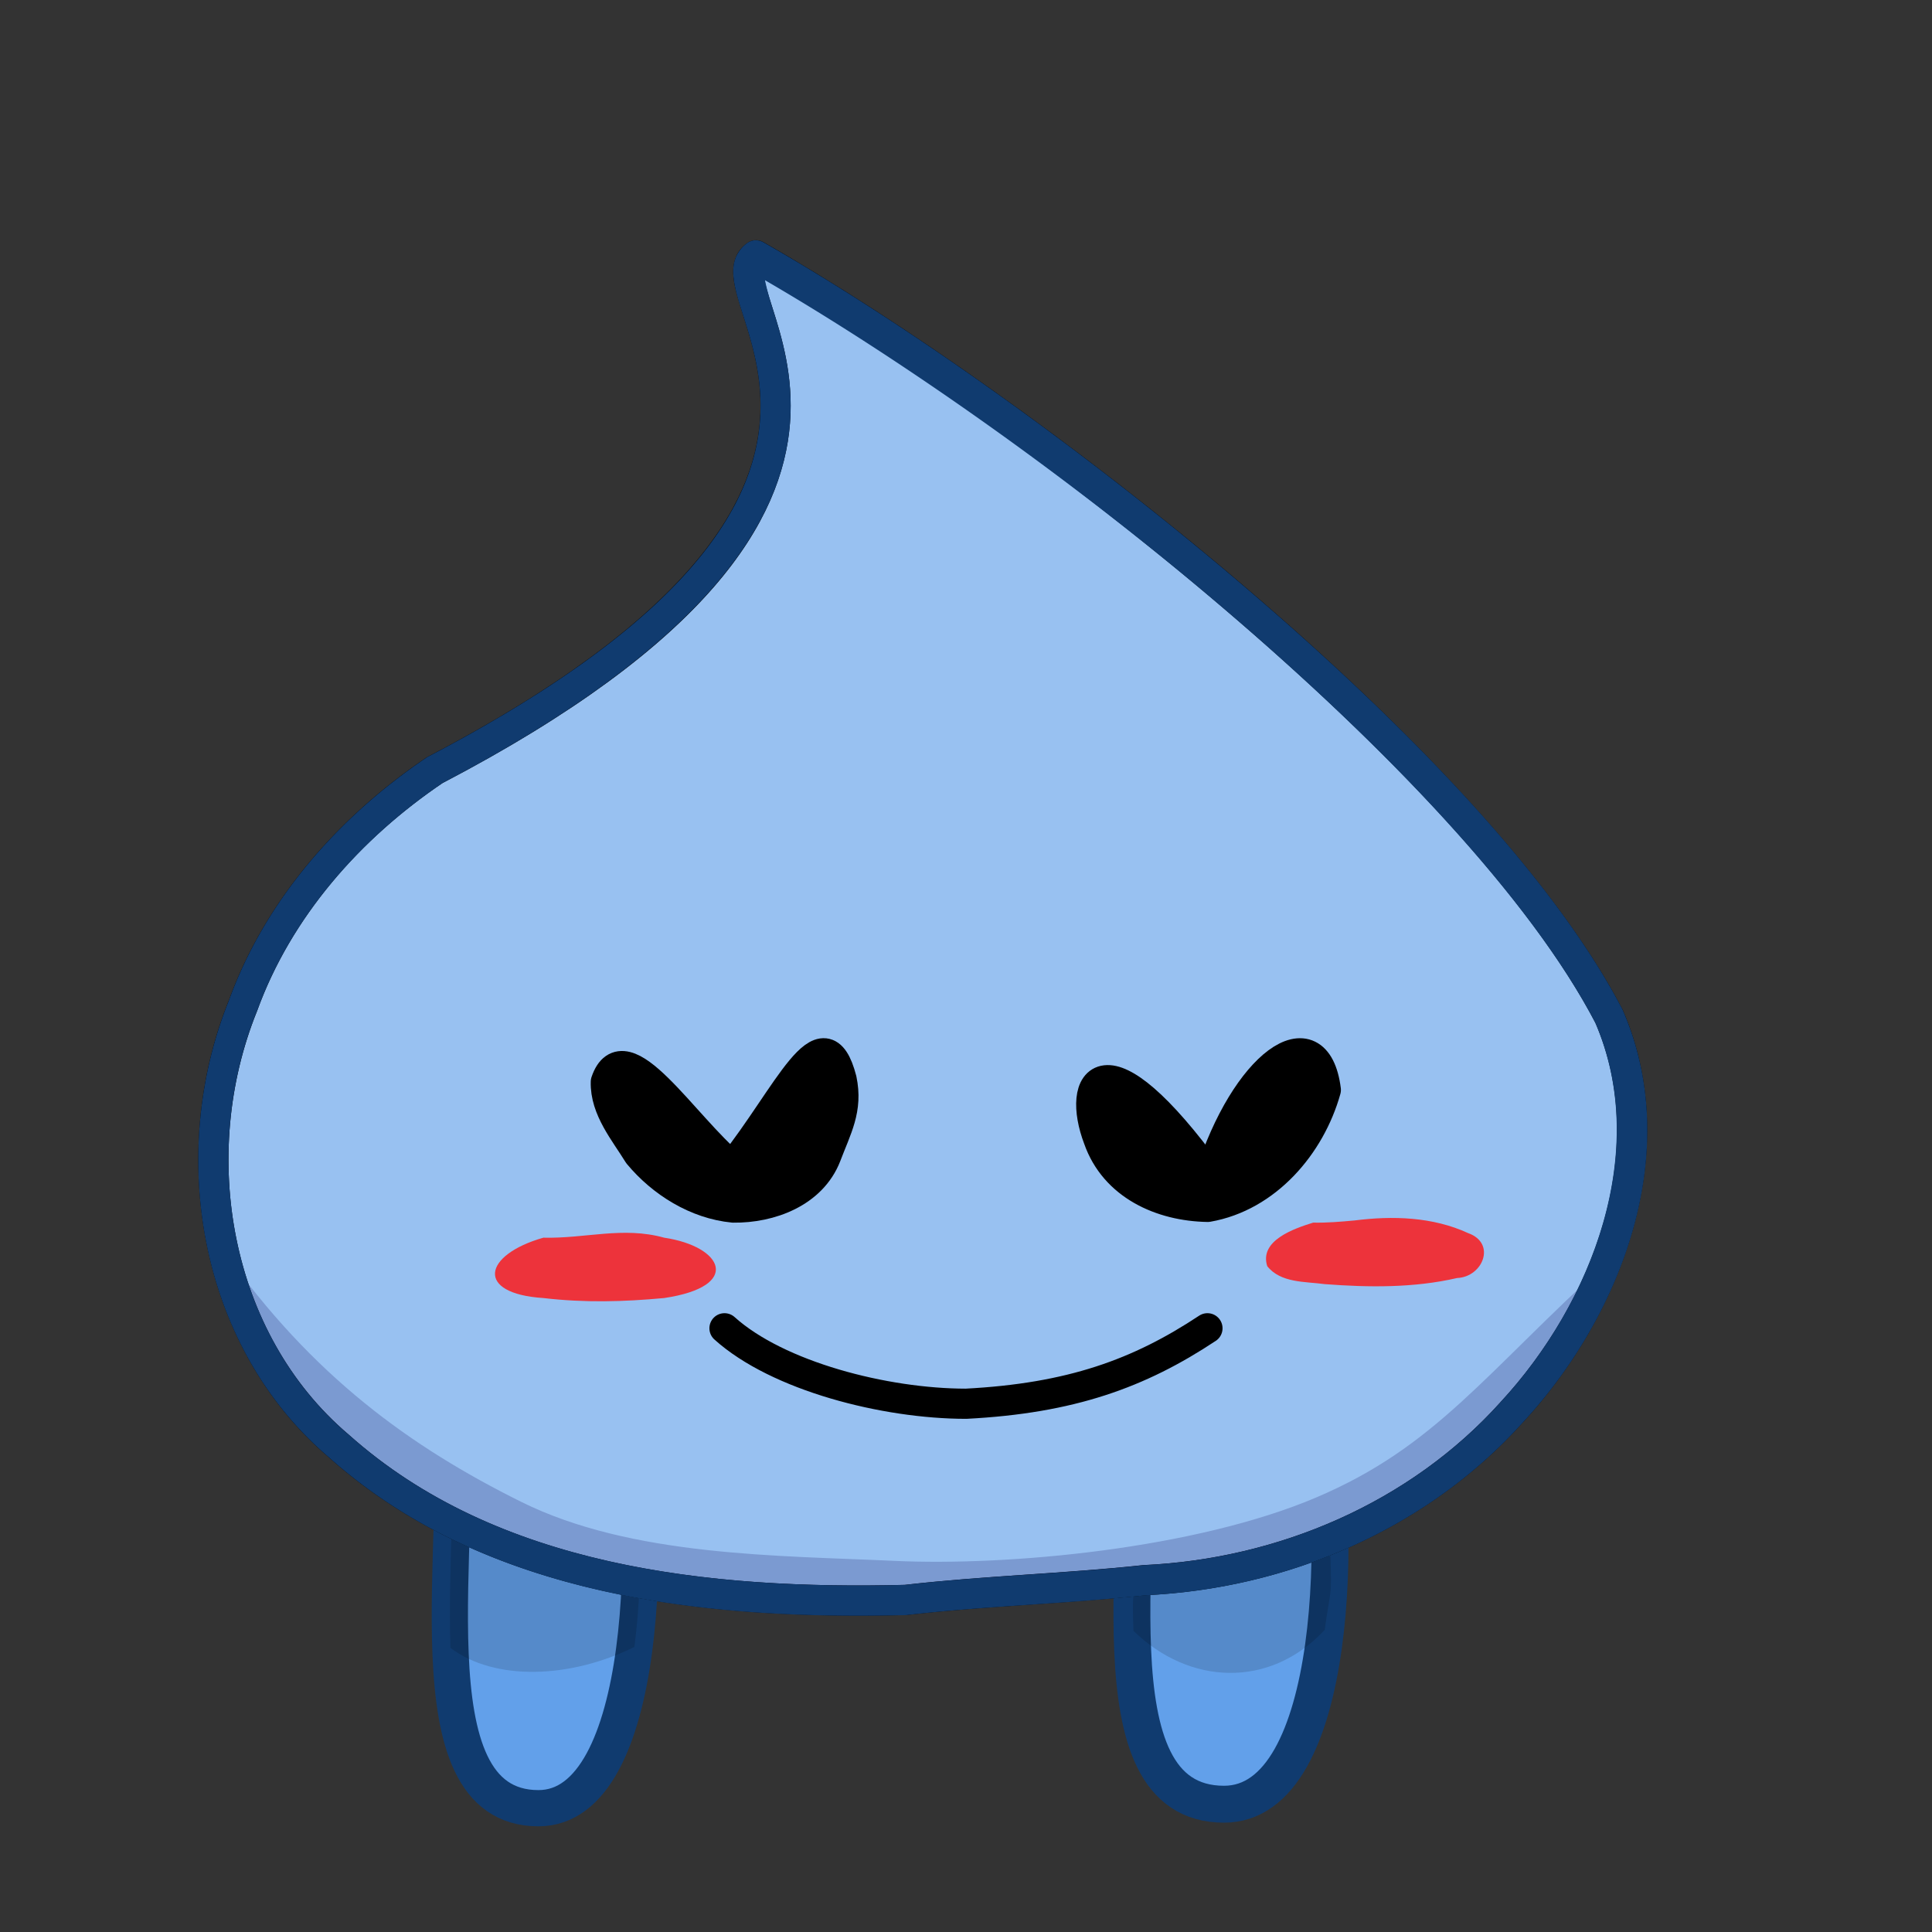 <?xml version="1.0" encoding="UTF-8" standalone="no"?>
<!-- Created with Inkscape (http://www.inkscape.org/) -->

<svg
   xmlns:dc="http://purl.org/dc/elements/1.1/"
   xmlns:cc="http://creativecommons.org/ns#"
   xmlns:rdf="http://www.w3.org/1999/02/22-rdf-syntax-ns#"
   xmlns:svg="http://www.w3.org/2000/svg"
   xmlns="http://www.w3.org/2000/svg"
   xmlns:sodipodi="http://sodipodi.sourceforge.net/DTD/sodipodi-0.dtd"
   xmlns:inkscape="http://www.inkscape.org/namespaces/inkscape"
   width="128"
   height="128"
   viewBox="0 0 33.867 33.867"
   version="1.1"
   id="svg8"
   inkscape:version="0.92.4 (5da689c313, 2019-01-14)"
   sodipodi:docname="blink.svg">
  <rect x="0" y="0" width="33.867" height="33.867" fill="#333333" stroke="none"/>
  <defs
     id="defs2" />
  <sodipodi:namedview
     id="base"
     pagecolor="#ffffff"
     bordercolor="#666666"
     borderopacity="1.0"
     inkscape:pageopacity="0.0"
     inkscape:pageshadow="2"
     inkscape:zoom="5.6"
     inkscape:cx="36.296026"
     inkscape:cy="63.483612"
     inkscape:document-units="mm"
     inkscape:current-layer="layer1"
     showgrid="true"
     units="px"
     inkscape:pagecheckerboard="true"
     inkscape:window-width="1920"
     inkscape:window-height="985"
     inkscape:window-x="1280"
     inkscape:window-y="36"
     inkscape:window-maximized="1"
     inkscape:snap-bbox="true"
     inkscape:bbox-nodes="true"
     inkscape:snap-object-midpoints="true"
     inkscape:object-nodes="true"
     inkscape:snap-grids="false"
     inkscape:snap-others="true"
     inkscape:snap-nodes="true"
     inkscape:snap-global="true"
     showguides="false"
     inkscape:snap-smooth-nodes="true">
    <inkscape:grid
       type="xygrid"
       id="grid834"
       empspacing="4" />
  </sodipodi:namedview>
  <g
     inkscape:label="Layer 1"
     inkscape:groupmode="layer"
     id="layer1"
     transform="translate(0,-263.133)">
    <path
       style="opacity:1;fill:#98c1f1;fill-opacity:1;fill-rule:nonzero;stroke:#1a5fb4;stroke-width:1.058;stroke-linecap:round;stroke-linejoin:round;stroke-miterlimit:4;stroke-dasharray:none;stroke-opacity:1;paint-order:normal"
       d="m -15.694,266.967 c 12.771,0.284 17.003,21.234 4.304,24.626 -12.108,4.528 -22.833,-13.224 -12.799,-21.64 2.367,-1.891 5.405,-3.271 8.495,-2.985 z"
       id="rect836"
       inkscape:connector-curvature="0"
       sodipodi:nodetypes="cccc" />
    <path
       style="fill:#241f31;fill-opacity:1;stroke:none;stroke-width:1.058;stroke-linecap:round;stroke-linejoin:round;stroke-miterlimit:4;stroke-dasharray:none;stroke-opacity:1"
       d="m -23.999,274.804 c -1.996,1.004 -2.56,4.097 -0.886,5.642 1.02,0.891 2.517,0.963 3.776,0.648 0.645,-0.242 1.076,-0.832 1.48,-1.361 0.62,-0.857 0.731,-2.074 0.115,-2.966 -0.816,-1.26 -2.316,-2.05 -3.809,-2.083 -0.23,0.005 -0.46,0.041 -0.677,0.12 z"
       id="path970"
       inkscape:connector-curvature="0" />
    <path
       style="fill:#241f31;fill-opacity:1;stroke:none;stroke-width:1.058;stroke-linecap:round;stroke-linejoin:round;stroke-miterlimit:4;stroke-dasharray:none;stroke-opacity:1"
       d="m -11.034,273.217 c -1.996,1.004 -2.56,4.097 -0.886,5.642 1.02,0.891 2.517,0.963 3.776,0.648 0.645,-0.242 1.076,-0.832 1.48,-1.361 0.467,-0.708 0.607,-1.783 0.115,-2.966 -0.766,-1.292 -1.847,-2.348 -3.809,-2.083 -0.23,0.005 -0.46,0.041 -0.677,0.12 z"
       id="path970-2"
       inkscape:connector-curvature="0"
       sodipodi:nodetypes="ccccccc" />
    <path
       style="fill:#f8e45c;fill-opacity:1;stroke:#e5a50a;stroke-width:0.794;stroke-linecap:round;stroke-linejoin:round;stroke-miterlimit:4;stroke-dasharray:none;stroke-opacity:1"
       d="m -13.222,279.158 c -1.058,-0.529 -2.399,-0.23 -3.321,0.232 -1.288,0.644 -0.909,4.943 -0.26,6.024 0.563,0.939 3.287,0.887 3.662,-0.236 0.949,-2.847 -2.919,-1.717 -1.984,-3.118 0.535,-0.803 3.492,-0.52 1.904,-2.901 z"
       id="path1003"
       inkscape:connector-curvature="0"
       sodipodi:nodetypes="cscscc" />
    <path
       style="fill:#62a0ea;fill-opacity:1;stroke:#1a5fb4;stroke-width:1.058;stroke-linecap:round;stroke-linejoin:round;stroke-miterlimit:4;stroke-dasharray:none;stroke-opacity:1"
       d="m -7.919,293.45 c -1.96,0.1 -3.291,-2.091 -2.664,-3.859 0.403,-2.152 2.306,-4.349 4.662,-4.061 1.732,0.19 2.709,2.05 2.183,3.636 -0.471,1.965 -2.052,4.055 -4.18,4.284 z"
       id="path1005"
       inkscape:connector-curvature="0" />
    <path
       style="fill:#62a0ea;fill-opacity:1;stroke:#1a5fb4;stroke-width:1.058;stroke-linecap:round;stroke-linejoin:round;stroke-miterlimit:4;stroke-dasharray:none;stroke-opacity:1"
       d="m -18.312,292.32 c -0.861,3.106 -5.306,2.21 -6.527,-0.178 -1.806,-1.975 -0.546,-6.14 2.51,-5.332 2.333,0.578 4.299,3.07 4.017,5.511 z"
       id="path1005-9"
       inkscape:connector-curvature="0" />
    <path
       style="fill:none;stroke:#ed333b;stroke-width:2.117;stroke-linecap:round;stroke-linejoin:round;stroke-miterlimit:4;stroke-dasharray:none;stroke-opacity:1"
       d="m -24.34,284.06 c 1.165,-0.85 3.209,-0.993 4.233,-1.058"
       id="path1037"
       inkscape:connector-curvature="0" />
    <path
       style="fill:none;stroke:#ed333b;stroke-width:2.117;stroke-linecap:round;stroke-linejoin:round;stroke-miterlimit:4;stroke-dasharray:none;stroke-opacity:1"
       d="m -11.111,282.208 c 1.72,-0.173 3.726,0.412 5.315,0.354"
       id="path1041"
       inkscape:connector-curvature="0"
       sodipodi:nodetypes="cc" />
    <path
       style="opacity:1;fill:#ffffff;fill-opacity:1;fill-rule:nonzero;stroke:#ffffff;stroke-width:0.529;stroke-linecap:round;stroke-linejoin:round;stroke-miterlimit:4;stroke-dasharray:none;stroke-opacity:1;paint-order:normal"
       d="m -21.374,277.177 c -5e-6,0.822 -0.799,1.814 -1.643,1.681 -0.771,-0.122 -1.443,-0.82 -1.488,-1.671 0,-0.926 0.601,-1.683 1.488,-1.683 0.887,0 1.643,0.747 1.643,1.674 z"
       id="path1099"
       inkscape:connector-curvature="0"
       sodipodi:nodetypes="cscsc" />
    <path
       style="opacity:1;fill:#ffffff;fill-opacity:1;fill-rule:nonzero;stroke:#ffffff;stroke-width:0.529;stroke-linecap:round;stroke-linejoin:round;stroke-miterlimit:4;stroke-dasharray:none;stroke-opacity:1;paint-order:normal"
       d="m -8.181,275.328 c -0.002,0.752 -0.712,1.611 -1.598,1.585 -1.009,-0.245 -1.484,-0.797 -1.531,-1.585 -0.061,-0.924 0.636,-1.705 1.523,-1.677 0.802,0.025 1.609,0.807 1.606,1.677 z"
       id="path1099-9"
       inkscape:connector-curvature="0"
       sodipodi:nodetypes="sccss" />
    <path
       style="fill:#62a0ea;fill-opacity:1;stroke:#103b6f;stroke-width:0.635;stroke-linecap:round;stroke-linejoin:round;stroke-miterlimit:4;stroke-dasharray:none;stroke-opacity:1"
       d="m 7.894,287.528 c 0.269,2.547 -0.772,7.302 1.545,7.302 1.931,0 2.025,-4.953 1.545,-7.302"
       id="path827"
       inkscape:connector-curvature="0"
       sodipodi:nodetypes="ccc" />
    <path
       style="fill:#62a0ea;fill-opacity:1;stroke:#103b6f;stroke-width:0.647;stroke-linecap:round;stroke-linejoin:round;stroke-miterlimit:4;stroke-dasharray:none;stroke-opacity:1"
       d="m 19.851,287.468 c 0.279,2.543 -0.803,7.292 1.606,7.292 2.007,0 2.105,-4.946 1.606,-7.292"
       id="path827-2-7"
       inkscape:connector-curvature="0"
       sodipodi:nodetypes="ccc" />
    <path
       style="fill:#000000;fill-opacity:0.137;stroke:none;stroke-width:0.635;stroke-linecap:round;stroke-linejoin:round;stroke-miterlimit:4;stroke-dasharray:none;stroke-opacity:1"
       d="m 11.216,289.665 -3.297,0.185 c -0.022,0.731 -0.046,1.48 -0.023,2.17 0.778,0.584 2.094,0.54 3.225,-0.017 0.096,-0.749 0.123,-1.564 0.095,-2.339 z"
       id="path827-2"
       inkscape:connector-curvature="0" />
    <path
       style="fill:#98c1f1;fill-opacity:1;stroke:#000000;stroke-width:0.529;stroke-linecap:round;stroke-linejoin:round;stroke-miterlimit:4;stroke-dasharray:none;stroke-opacity:1"
       d="m 15.875,291.179 c -3.448,0.086 -7.257,-0.304 -9.938,-2.7 -2.186,-1.859 -2.729,-5.114 -1.679,-7.714 0.619,-1.71 1.868,-3.122 3.359,-4.13 9.345,-4.877 4.689,-8.385 5.636,-9.027 4.745,2.704 12.607,8.832 14.954,13.343 1.026,2.37 -0.043,5.144 -1.711,6.942 -1.633,1.815 -4.012,2.829 -6.434,2.939 -1.393,0.15 -2.795,0.187 -4.187,0.347 z"
       id="path825"
       inkscape:connector-curvature="0"
       sodipodi:nodetypes="ccccccccc" />
    <path
       style="fill:#000000;fill-opacity:1;stroke:#000000;stroke-width:0.529;stroke-linecap:round;stroke-linejoin:round;stroke-miterlimit:4;stroke-dasharray:none;stroke-opacity:1"
       d="m 12.834,283.575 c -0.853,-0.711 -1.895,-2.419 -2.214,-1.478 -0.014,0.478 0.333,0.881 0.571,1.269 0.412,0.496 1.017,0.873 1.664,0.935 0.647,0.008 1.376,-0.261 1.627,-0.908 0.183,-0.483 0.381,-0.816 0.271,-1.337 -0.32,-1.235 -0.931,0.274 -1.918,1.519 z"
       id="path978"
       inkscape:connector-curvature="0"
       sodipodi:nodetypes="ccccccc" />
    <path
       style="fill:#000000;fill-opacity:1;stroke:#000000;stroke-width:0.529;stroke-linecap:round;stroke-linejoin:round;stroke-miterlimit:4;stroke-dasharray:none;stroke-opacity:1"
       d="m 21.171,284.289 c 1.028,-0.179 1.798,-1.078 2.07,-2.05 -0.171,-1.352 -1.416,-0.436 -2.028,1.509 -1.884,-2.595 -2.343,-1.662 -1.959,-0.655 0.284,0.814 1.101,1.183 1.918,1.196 z"
       id="path978-1"
       inkscape:connector-curvature="0"
       sodipodi:nodetypes="ccccc" />
    <path
       style="fill:none;stroke:#000000;stroke-width:0.529;stroke-linecap:round;stroke-linejoin:round;stroke-miterlimit:4;stroke-dasharray:none;stroke-opacity:1"
       d="m 12.7,286.417 c 0.933,0.84 2.809,1.322 4.233,1.323 1.84,-0.095 3.038,-0.531 4.233,-1.323"
       id="path1024"
       inkscape:connector-curvature="0"
       sodipodi:nodetypes="ccc" />
    <path
       inkscape:connector-curvature="0"
       style="fill:#000000;fill-opacity:0.137;stroke:none;stroke-width:0.647;stroke-linecap:round;stroke-linejoin:round;stroke-miterlimit:4;stroke-dasharray:none;stroke-opacity:1"
       d="m 23.32,290.409 -3.427,0.185 c -0.023,0.73 -0.048,0.436 -0.024,1.126 0.968,0.949 2.388,1.024 3.353,-0.017 0.1,-0.748 0.127,-0.52 0.099,-1.293 z"
       id="path827-2-0"
       sodipodi:nodetypes="cccccc" />
    <path
       style="fill:#0a0055;fill-opacity:0.204;stroke:none;stroke-width:2;stroke-linecap:round;stroke-linejoin:round;stroke-miterlimit:4;stroke-dasharray:none;stroke-opacity:0.502"
       d="m 14.791,82.729 c 1.107,5.006 3.641,9.659 7.648,13.066 C 32.573,104.853 46.969,106.325 60,106 c 5.26,-0.603 10.56,-0.743 15.824,-1.311 9.151,-0.416 18.145,-4.25 24.316,-11.109 2.677,-2.886 4.936,-6.439 6.363,-10.256 C 98.16,90.897 95.004,95.689 87.042,99.067 79.079,102.445 66.757,103.605 59.139,103.249 51.521,102.892 41.788,102.977 34.477,99.346 27.167,95.715 20.671,91.048 14.791,82.729 Z"
       transform="matrix(0.265,0,0,0.265,0,263.133)"
       id="path825-2"
       inkscape:connector-curvature="0"
       sodipodi:nodetypes="ccccccsssc" />
    <path
       style="fill:#ed333b;stroke:none;stroke-width:0.265px;stroke-linecap:butt;stroke-linejoin:miter;stroke-opacity:1;fill-opacity:1"
       d="m 9.525,284.829 c -1.06,0.302 -1.2,0.981 0,1.058 0.725,0.085 1.409,0.066 2.117,0 1.374,-0.204 1.033,-0.904 0,-1.058 -0.722,-0.201 -1.383,0.018 -2.117,0 z"
       id="path1114"
       inkscape:connector-curvature="0" />
    <path
       style="fill:#ed333b;fill-opacity:1;stroke:none;stroke-width:0.265px;stroke-linecap:butt;stroke-linejoin:miter;stroke-opacity:1"
       d="m 23.019,284.565 c -0.337,0.105 -0.948,0.314 -0.805,0.763 0.236,0.298 0.664,0.268 1.007,0.315 0.773,0.059 1.563,0.068 2.322,-0.107 0.451,-0.019 0.691,-0.61 0.193,-0.787 -0.62,-0.286 -1.324,-0.307 -1.992,-0.222 -0.241,0.022 -0.483,0.043 -0.724,0.038 z"
       id="path1114-6"
       inkscape:connector-curvature="0" />
    <path
       style="color:#000000;font-style:normal;font-variant:normal;font-weight:normal;font-stretch:normal;font-size:medium;line-height:normal;font-family:sans-serif;font-variant-ligatures:normal;font-variant-position:normal;font-variant-caps:normal;font-variant-numeric:normal;font-variant-alternates:normal;font-feature-settings:normal;text-indent:0;text-align:start;text-decoration:none;text-decoration-line:none;text-decoration-style:solid;text-decoration-color:#000000;letter-spacing:normal;word-spacing:normal;text-transform:none;writing-mode:lr-tb;direction:ltr;text-orientation:mixed;dominant-baseline:auto;baseline-shift:baseline;text-anchor:start;white-space:normal;shape-padding:0;clip-rule:nonzero;display:inline;overflow:visible;visibility:visible;opacity:1;isolation:auto;mix-blend-mode:normal;color-interpolation:sRGB;color-interpolation-filters:linearRGB;solid-color:#000000;solid-opacity:1;vector-effect:none;fill:#103b6f;fill-opacity:1;fill-rule:nonzero;stroke:none;stroke-width:0.529;stroke-linecap:round;stroke-linejoin:round;stroke-miterlimit:4;stroke-dasharray:none;stroke-dashoffset:0;stroke-opacity:1;color-rendering:auto;image-rendering:auto;shape-rendering:auto;text-rendering:auto;enable-background:accumulate"
       d="m 13.258,267.344 a 0.265,0.265 0 0 0 -0.154,0.045 c -0.103,0.07 -0.182,0.179 -0.219,0.291 -0.037,0.112 -0.037,0.223 -0.025,0.33 0.024,0.213 0.095,0.427 0.174,0.674 0.157,0.494 0.344,1.103 0.287,1.83 -0.114,1.454 -1.193,3.468 -5.826,5.887 a 0.265,0.265 0 0 0 -0.025,0.016 c -1.528,1.033 -2.817,2.484 -3.459,4.256 -1.087,2.699 -0.528,6.066 1.756,8.008 2.763,2.466 6.645,2.85 10.115,2.764 a 0.265,0.265 0 0 0 0.023,-0.002 c 1.371,-0.157 2.768,-0.194 4.17,-0.344 0.001,-7e-5 0.003,-0.002 0.004,-0.002 2.485,-0.114 4.927,-1.152 6.611,-3.023 1.722,-1.856 2.842,-4.726 1.76,-7.227 a 0.265,0.265 0 0 0 -0.008,-0.018 c -1.207,-2.319 -3.775,-4.981 -6.641,-7.426 -2.865,-2.445 -6.025,-4.66 -8.418,-6.023 a 0.265,0.265 0 0 0 -0.125,-0.035 z m 0.152,0.701 c 2.323,1.351 5.306,3.421 8.047,5.76 2.834,2.419 5.365,5.068 6.508,7.258 0.965,2.238 -0.051,4.912 -1.664,6.65 a 0.265,0.265 0 0 0 -0.002,0.004 c -1.58,1.756 -3.893,2.744 -6.248,2.852 a 0.265,0.265 0 0 0 -0.018,0.002 c -1.371,0.148 -2.765,0.185 -4.164,0.344 -3.423,0.085 -7.157,-0.31 -9.756,-2.633 a 0.265,0.265 0 0 0 -0.006,-0.004 c -2.087,-1.774 -2.615,-4.915 -1.605,-7.414 a 0.265,0.265 0 0 0 0.004,-0.008 c 0.596,-1.647 1.807,-3.02 3.26,-4.002 4.685,-2.452 5.951,-4.623 6.082,-6.299 0.066,-0.84 -0.151,-1.534 -0.309,-2.031 -0.066,-0.208 -0.105,-0.356 -0.129,-0.479 z"
       id="path825-0"
       inkscape:connector-curvature="0" />
  </g>
</svg>
